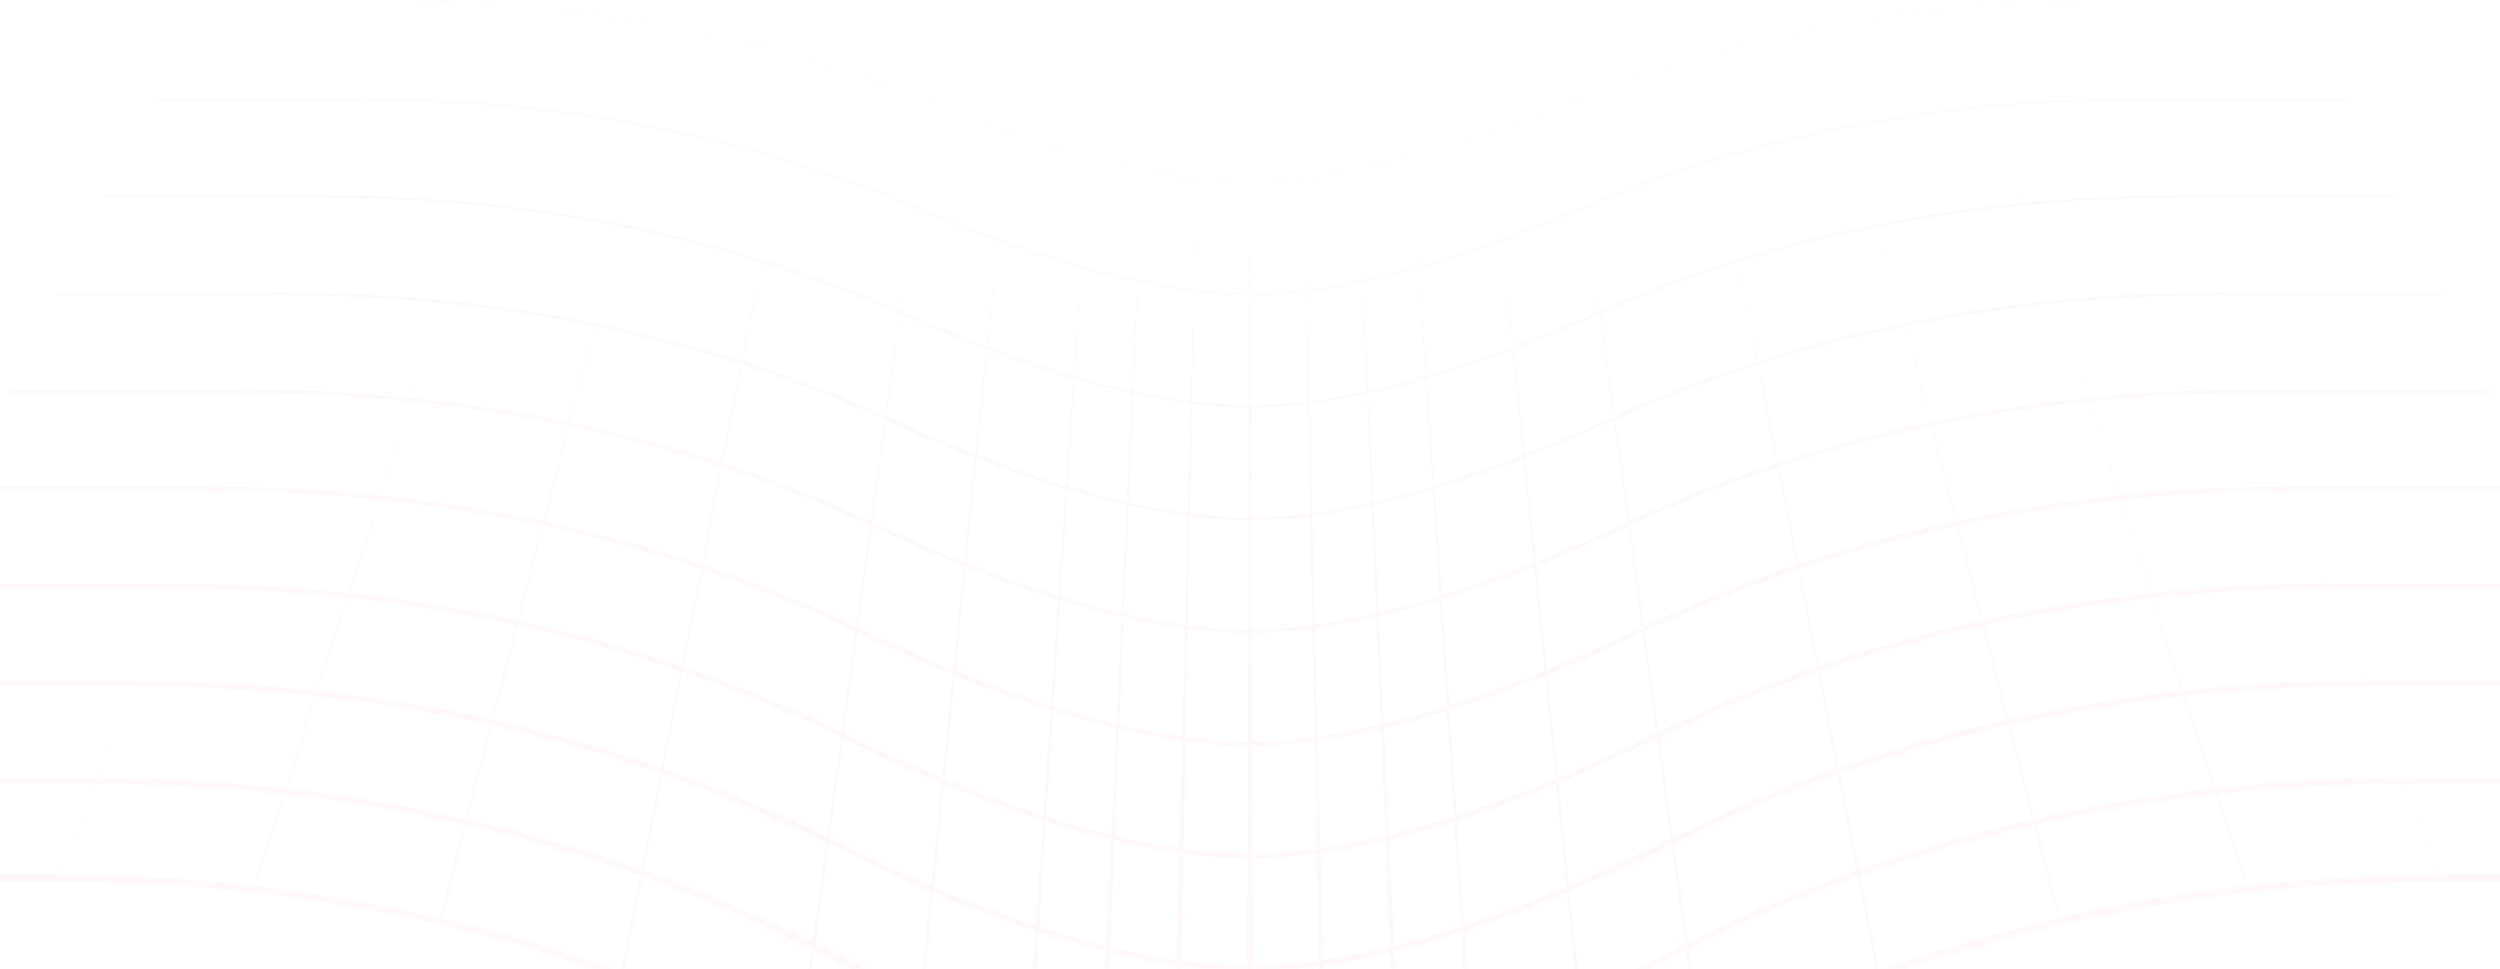 <svg width="1440" height="558" viewBox="0 0 1440 558" fill="none" xmlns="http://www.w3.org/2000/svg">
<g opacity="0.05">
<path d="M720.004 689.227C651.643 689.227 563.896 661.836 459.198 607.814C332.423 542.399 185.286 507.817 33.7 507.817H-130.903V503.777H33.7C109.332 503.777 184.464 512.439 257.001 529.512C329.328 546.536 397.979 571.673 461.044 604.218C565.162 657.942 652.288 685.187 720.004 685.187C787.712 685.187 874.838 657.942 978.964 604.218C1042.04 571.673 1110.69 546.536 1183.01 529.512C1255.55 512.431 1330.68 503.777 1406.31 503.777H1570.91V507.817H1406.31C1254.72 507.817 1107.59 542.391 980.81 607.814C876.112 661.836 788.365 689.227 720.004 689.227Z" fill="#E97862"/>
<path d="M720.004 624.289C653.859 624.289 568.958 598.207 467.638 546.779C344.908 484.475 202.463 451.541 55.714 451.541H-103.61V447.905H55.714C128.903 447.905 201.609 456.146 271.808 472.411C341.797 488.62 408.24 512.552 469.274 543.539C570.078 594.708 654.432 620.661 719.996 620.661C785.56 620.661 869.921 594.716 970.718 543.539C1031.75 512.552 1098.19 488.628 1168.18 472.411C1238.38 456.155 1311.09 447.905 1384.28 447.905H1543.6V451.541H1384.28C1237.53 451.541 1095.08 484.475 972.354 546.779C871.05 598.207 786.14 624.289 720.004 624.289Z" fill="#E97862"/>
<path d="M720.004 559.351C656.084 559.351 574.012 534.586 476.077 485.743C357.394 426.55 219.648 395.265 77.735 395.265H-76.309V392.033H77.735C220.14 392.033 358.386 423.439 477.512 482.851C574.996 531.467 656.584 556.119 719.996 556.119C783.416 556.119 864.997 531.467 962.48 482.851C1081.61 423.439 1219.85 392.033 1362.26 392.033H1516.3V395.265H1362.26C1220.34 395.265 1082.6 426.55 963.915 485.743C865.996 534.586 783.924 559.351 720.004 559.351Z" fill="#E97862"/>
<path d="M720.004 494.405C658.301 494.405 579.074 470.957 484.516 424.7C369.872 368.625 236.825 338.98 99.756 338.98H-49.008V336.152H99.756C237.252 336.152 370.734 365.894 485.758 422.154C579.921 468.218 658.736 491.569 720.004 491.569C781.272 491.569 860.088 468.21 954.25 422.154C1069.27 365.886 1202.75 336.152 1340.25 336.152H1489.01V338.98H1340.25C1203.17 338.98 1070.13 368.617 955.491 424.7C860.934 470.957 781.707 494.405 720.004 494.405Z" fill="#E97862"/>
<path d="M720.004 429.467C660.517 429.467 584.128 407.328 492.956 363.664C382.366 310.701 254.01 282.704 121.778 282.704H-21.7V280.28H121.778C254.373 280.28 383.083 308.357 493.996 361.475C584.838 404.977 660.88 427.043 720.004 427.043C779.128 427.043 855.171 404.985 946.013 361.475C1056.93 308.357 1185.64 280.28 1318.23 280.28H1461.71V282.704H1318.23C1186 282.704 1057.64 310.701 947.052 363.664C855.88 407.328 779.49 429.467 720.004 429.467Z" fill="#E97862"/>
<path d="M720.004 364.529C662.734 364.529 589.182 343.699 501.387 302.629C394.843 252.784 271.187 226.436 143.799 226.436H5.593V224.416H143.791C271.477 224.416 395.424 250.829 502.233 300.803C589.762 341.752 663.024 362.517 720.004 362.517C776.976 362.517 850.246 341.752 937.767 300.803C1044.58 250.829 1168.52 224.416 1296.21 224.416H1434.41V226.436H1296.21C1168.81 226.436 1045.16 252.784 938.613 302.629C850.826 343.699 777.274 364.529 720.004 364.529Z" fill="#E97862"/>
<path d="M720.004 299.591C664.951 299.591 594.228 280.078 509.818 241.585C407.321 194.851 288.364 170.151 165.812 170.151H32.894V168.535H165.812C288.59 168.535 407.772 193.284 510.479 240.115C594.687 278.502 665.177 297.975 719.996 297.975C774.816 297.975 845.312 278.51 929.512 240.115C1032.22 193.292 1151.4 168.535 1274.18 168.535H1407.1V170.151H1274.18C1151.63 170.151 1032.67 194.851 930.174 241.585C845.772 280.07 775.057 299.591 720.004 299.591Z" fill="#E97862"/>
<path d="M720.004 234.645C667.159 234.645 599.282 216.441 518.241 180.542C419.79 136.927 305.541 113.875 187.833 113.875H60.195V112.663H187.833C305.71 112.663 420.129 135.755 518.733 179.435C599.612 215.269 667.337 233.433 720.004 233.433C772.671 233.433 840.396 215.261 921.275 179.435C1019.88 135.755 1134.3 112.663 1252.17 112.663H1379.81V113.875H1252.17C1134.47 113.875 1020.21 136.927 921.759 180.542C840.726 216.441 772.841 234.645 720.004 234.645Z" fill="#E97862"/>
<path d="M720.004 169.707C669.376 169.707 604.328 152.812 526.665 119.498C432.268 79.002 322.71 57.598 209.847 57.598H87.488V56.79H209.847C322.815 56.79 432.478 78.218 526.979 118.755C604.537 152.028 669.481 168.899 719.996 168.899C770.511 168.899 835.455 152.028 913.013 118.755C1007.51 78.218 1117.18 56.79 1230.15 56.79H1352.5V57.598H1230.15C1117.28 57.598 1007.73 79.002 913.327 119.498C835.68 152.812 770.632 169.707 720.004 169.707Z" fill="#E97862"/>
<path d="M720.004 104.769C671.584 104.769 609.374 89.191 535.088 58.455C444.738 21.077 339.887 1.322 231.868 1.322H114.797V0.918H231.868C339.935 0.918 444.843 20.681 535.241 58.083C609.479 88.795 671.641 104.365 720.004 104.365C768.367 104.365 830.53 88.795 904.767 58.083C995.166 20.689 1100.07 0.918 1208.14 0.918H1325.21V1.322H1208.14C1100.12 1.322 995.27 21.077 904.92 58.455C830.634 89.183 768.423 104.769 720.004 104.769Z" fill="#E97862"/>
<path d="M720.004 104.567L722.019 687.207H717.989L720.004 104.567Z" fill="#E97862"/>
<path d="M689.003 102.66L678.049 683.846L674.43 683.773L689.003 102.66Z" fill="#E97862"/>
<path d="M658.003 97.666L634.103 674.99L630.887 674.845L658.003 97.666Z" fill="#E97862"/>
<path d="M627.002 90.427L590.456 662.046L587.635 661.852L627.002 90.427Z" fill="#E97862"/>
<path d="M581.081 76.142L525.512 636.813L523.102 636.57L581.081 76.142Z" fill="#E97862"/>
<path d="M535.161 58.269L461.117 606.158L459.126 605.883L535.161 58.269Z" fill="#E97862"/>
<path d="M461.995 32.769L358.902 561.775L357.322 561.46L461.995 32.769Z" fill="#E97862"/>
<path d="M387.283 15.195L254.026 530.918L252.849 530.611L387.283 15.195Z" fill="#E97862"/>
<path d="M310.7 4.691L145.935 512.302L145.169 512.051L310.7 4.691Z" fill="#E97862"/>
<path d="M231.868 1.12L33.886 505.87L33.507 505.725L231.868 1.12Z" fill="#E97862"/>
<path d="M-131 505.757L114.797 1.12L-130.815 505.846L-131 505.757Z" fill="#E97862"/>
<path d="M720.004 104.567L722.019 687.207H717.989L720.004 104.567Z" fill="#E97862"/>
<path d="M751.005 102.66L765.578 683.773L761.951 683.846L751.005 102.66Z" fill="#E97862"/>
<path d="M782.005 97.666L809.121 674.845L805.897 674.99L782.005 97.666Z" fill="#E97862"/>
<path d="M813.006 90.427L852.365 661.852L849.553 662.046L813.006 90.427Z" fill="#E97862"/>
<path d="M858.927 76.142L916.898 636.57L914.496 636.813L858.927 76.142Z" fill="#E97862"/>
<path d="M904.839 58.269L980.882 605.883L978.883 606.158L904.839 58.269Z" fill="#E97862"/>
<path d="M978.005 32.769L1082.69 561.46L1081.11 561.775L978.005 32.769Z" fill="#E97862"/>
<path d="M1052.73 15.195L1187.15 530.611L1185.98 530.918L1052.73 15.195Z" fill="#E97862"/>
<path d="M1129.3 4.691L1294.83 512.051L1294.06 512.302L1129.3 4.691Z" fill="#E97862"/>
<path d="M1208.14 1.12L1406.49 505.725L1406.12 505.87L1208.14 1.12Z" fill="#E97862"/>
<path d="M1570.82 505.846L1325.21 1.12L1571 505.757L1570.82 505.846Z" fill="#E97862"/>
</g>
</svg>
